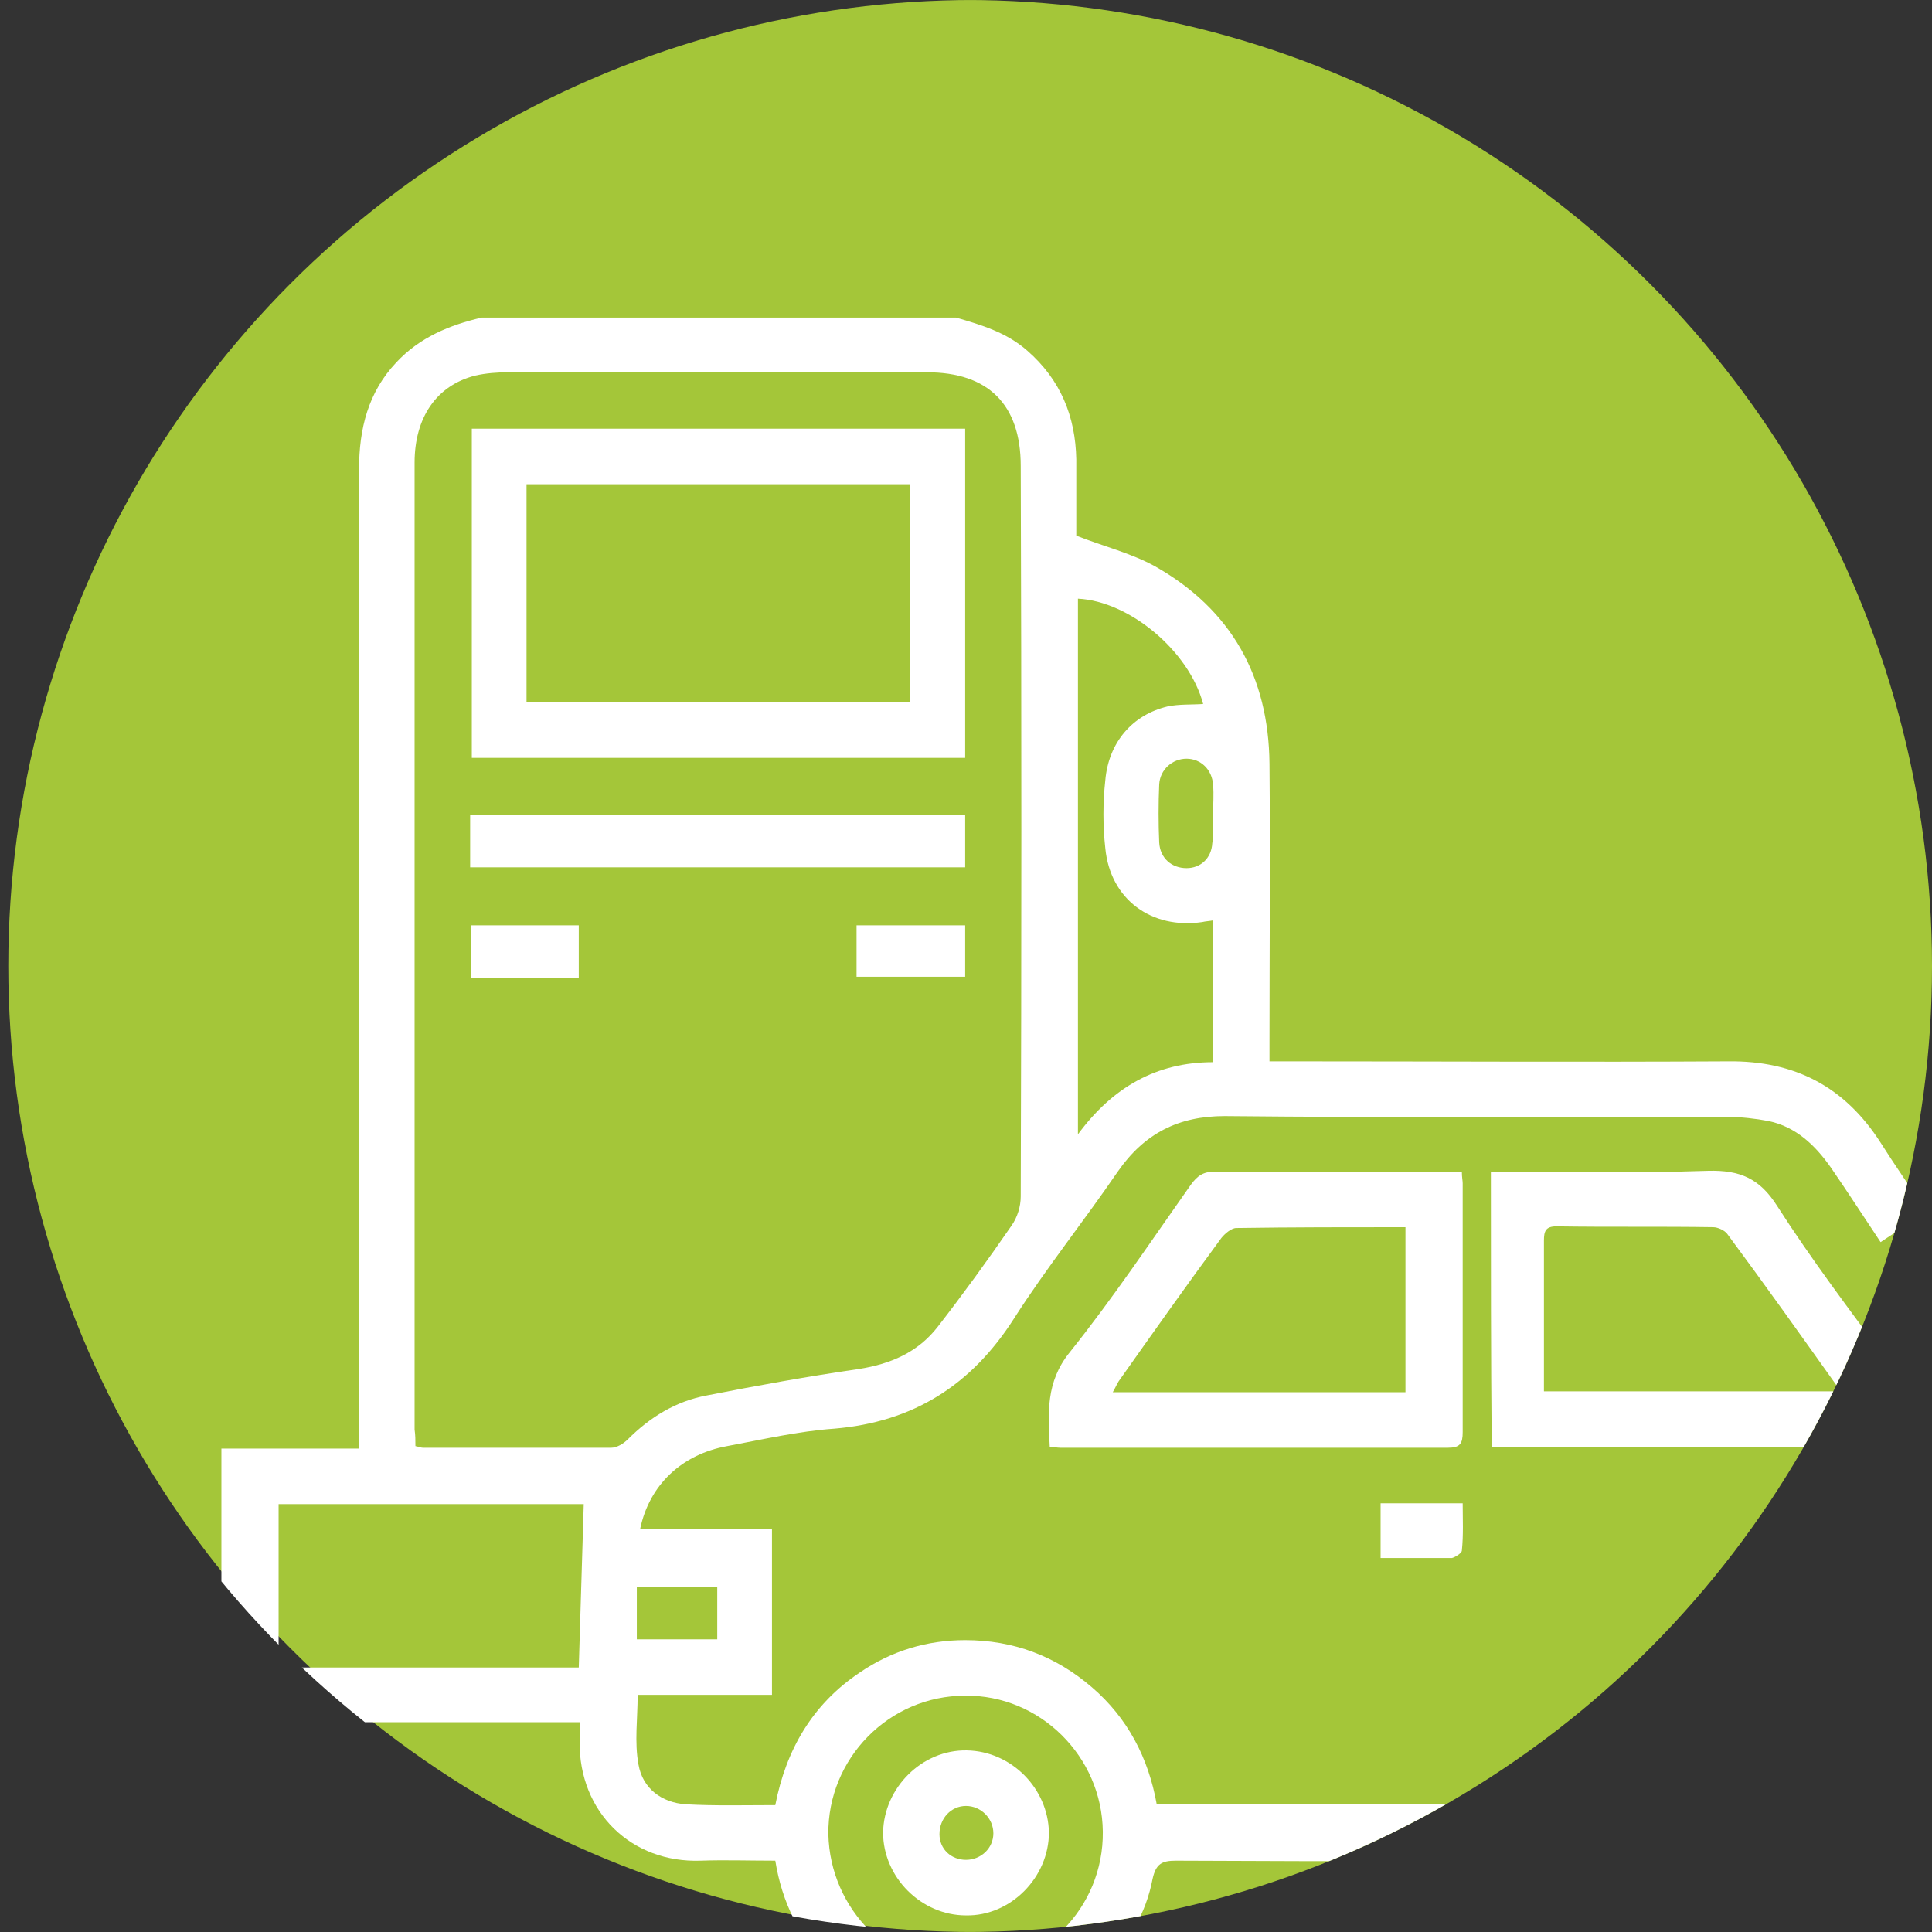 <?xml version="1.0" encoding="utf-8"?>
<!-- Generator: Adobe Illustrator 19.0.0, SVG Export Plug-In . SVG Version: 6.00 Build 0)  -->
<svg version="1.1" id="Layer_1" xmlns="http://www.w3.org/2000/svg" xmlns:xlink="http://www.w3.org/1999/xlink" x="0px" y="0px"
	 viewBox="0 0 233 233" style="enable-background:new 0 0 233 233;" xml:space="preserve">
<rect x="0" y="0" width="233" height="233" fill="#333333" stroke="none"/>
<style type="text/css">
	.st0{clip-path:url(#XMLID_10_);fill:#A4C639;}
	.st1{clip-path:url(#XMLID_10_);}
	.st2{fill:#FFFFFF;}
</style>
<g id="XMLID_5_">
	<defs>
		<circle id="XMLID_6_" cx="116.5" cy="116.5" r="116.5"/>
	</defs>
	<clipPath id="XMLID_10_">
		<use xlink:href="#XMLID_6_"  style="overflow:visible;"/>
	</clipPath>
	<circle id="XMLID_8_" class="st0" cx="117.5" cy="116.5" r="116.5"/>
	<g id="XMLID_7_" class="st1">
		<path id="XMLID_177_" class="st2" d="M115.3,38.3c3.1,0.9,6.1,1.8,8.6,4c4,3.5,5.8,7.9,5.9,13.1c0,3.1,0,6.3,0,9.2
			c3.3,1.3,6.6,2.1,9.5,3.7c9.2,5.2,13.7,13.3,13.8,23.8c0.1,11.2,0,22.4,0,33.6c0,0.7,0,1.4,0,2.3c1,0,1.8,0,2.6,0
			c17.6,0,35.1,0.1,52.7,0c8.1-0.1,14.1,3.1,18.4,9.8c1.7,2.7,3.6,5.4,5.5,8.3c-1.8,1.2-3.5,2.4-5.5,3.7c-2-3-4-6.1-6-9
			c-1.9-2.7-4.2-4.9-7.5-5.6c-1.6-0.3-3.3-0.5-5-0.5c-20.2,0-40.4,0.1-60.6-0.1c-5.6,0-9.7,2.1-12.9,6.7c-4.1,6-8.6,11.6-12.5,17.7
			c-5.1,8-12.1,12.5-21.7,13.3c-4.3,0.3-8.6,1.3-12.9,2.1c-5.5,1-9.4,4.7-10.5,10c5.3,0,10.5,0,15.9,0c0,6.8,0,13.3,0,20
			c-5.4,0-10.8,0-16.2,0c0,2.9-0.4,5.7,0.1,8.4c0.5,2.9,2.8,4.6,5.7,4.8c3.5,0.2,7.1,0.1,10.8,0.1c1.3-6.7,4.5-12.2,10.2-16
			c3.8-2.6,8.1-3.9,12.7-3.9c5.8,0,10.9,1.9,15.3,5.7c4.3,3.7,6.8,8.5,7.8,14.1c22.4,0,44.7,0,67.1,0c1.3-7.1,4.9-12.7,11.1-16.5
			c4.3-2.7,10.4-3.9,15.1-3.2c0,2,0,4.1,0,6.5c-6.8-0.5-12.8,1.4-16.9,7.3c-2,2.9-3,6.3-2.8,9.9c0.2,5,2.3,9.1,6.2,12.4
			c3.9,3.3,8.6,3.8,13.5,3.7c0,2.3,0,4.4,0,6.6c-22,0-44,0-66.1,0c0-2.1,0-4.2,0-6.5c15.4,0,30.7,0,46,0c-1.6-2.9-3.2-5.7-4.7-8.4
			c-0.4-0.8-0.7-1.6-0.8-2.5c-0.2-1.8-0.9-2.5-3-2.5c-20.8,0.1-41.6,0.1-62.4,0c-1.7,0-2.4,0.4-2.8,2.2c-0.8,4.2-2.9,7.7-6.1,11
			c1.3,0.1,2.3,0.2,3.4,0.3c0,2.1,0,4.2,0,6.4c-27.6,0-55.1,0-82.8,0c0-2.1,0-4.2,0-6.6c15.4,0,30.8,0,46.7,0
			c-3.8-4-5.9-8.3-6.7-13.3c-3.1,0-6.1-0.1-9,0c-8.3,0.3-14.7-5.8-14.6-14.4c0-0.7,0-1.3,0-2.3c-14.5,0-28.8,0-43.2,0
			c0-11,0-22,0-33c5.5,0,10.9,0,16.6,0c0-1.3,0-2.1,0-3c0-38.4,0-76.8,0-115.1c0-4.9,1.1-9.3,4.5-12.9c2.8-3,6.4-4.5,10.3-5.4
			C77.2,38.3,96.3,38.3,115.3,38.3z M50.1,174.4c0.5,0.1,0.7,0.2,0.9,0.2c7.6,0,15.1,0,22.7,0c0.7,0,1.5-0.5,2-1
			c2.7-2.7,5.8-4.6,9.5-5.3c6.1-1.2,12.2-2.3,18.4-3.2c3.8-0.6,7.1-2,9.5-5.1c3.1-4,6-8,8.9-12.2c0.7-1,1.1-2.3,1.1-3.5
			c0.1-29.4,0.1-58.7,0-88.1c0-7.4-3.9-11.3-11.3-11.3c-16.8,0-33.7,0-50.5,0c-1.3,0-2.7,0.1-4,0.4c-4.7,1.2-7.3,5.1-7.3,10.5
			c0,38.9,0,77.8,0,116.6C50.1,173.1,50.1,173.7,50.1,174.4z M33.6,201.1c12.1,0,24.2,0,36.2,0c0.2-6.7,0.4-13.2,0.6-19.7
			c-12,0-24.4,0-36.8,0C33.6,188,33.6,194.5,33.6,201.1z M146.3,111c-0.5,0.1-0.9,0.1-1.3,0.2c-6.1,0.9-11.1-2.7-11.7-8.9
			c-0.3-2.7-0.3-5.5,0-8.2c0.4-4.6,3.3-7.9,7.5-8.9c1.4-0.3,2.9-0.2,4.3-0.3c-1.7-6.4-8.9-12.4-15.1-12.7c0,21.4,0,42.8,0,64.6
			c4.2-5.7,9.5-8.7,16.3-8.7C146.3,122.3,146.3,116.7,146.3,111z M116.5,237.6c9.2,0,16.6-7.5,16.5-16.7
			c-0.1-9.1-7.6-16.5-16.6-16.4c-9.2,0-16.6,7.6-16.5,16.7C100.1,230.3,107.5,237.7,116.5,237.6z M146.3,98.1
			C146.3,98.1,146.3,98.1,146.3,98.1c0-1.1,0.1-2.3,0-3.4c-0.1-1.9-1.5-3.2-3.2-3.2c-1.7,0-3.2,1.3-3.3,3.1c-0.1,2.3-0.1,4.7,0,7
			c0.1,1.9,1.5,3.1,3.3,3.1c1.7,0,3-1.2,3.1-3C146.4,100.5,146.3,99.3,146.3,98.1z M86.5,197.7c0-2.2,0-4.2,0-6.3
			c-3.3,0-6.5,0-9.7,0c0,2.2,0,4.2,0,6.3C80.1,197.7,83.2,197.7,86.5,197.7z"/>
		<path id="XMLID_175_" class="st2" d="M26.8,237.5c2.1,0.1,4.2,0.2,6.5,0.3c0,2.1,0,4.2,0,6.5c-2.2,0-4.3,0-6.5,0
			C26.8,242.1,26.8,239.8,26.8,237.5z"/>
		<path id="XMLID_172_" class="st2" d="M176.3,141.3c0,0.7,0.1,1.1,0.1,1.4c0,10,0,20,0,30c0,1.4-0.3,1.9-1.8,1.9
			c-15.6,0-31.1,0-46.7,0c-0.4,0-0.8-0.1-1.3-0.1c-0.2-4.1-0.5-7.8,2.4-11.4c5.2-6.5,9.8-13.4,14.6-20.2c0.8-1.1,1.5-1.6,2.9-1.6
			c9.3,0.1,18.5,0,27.8,0C174.9,141.3,175.4,141.3,176.3,141.3z M169.5,167.9c0-6.7,0-13.2,0-19.9c-6.9,0-13.7,0-20.4,0.1
			c-0.6,0-1.4,0.7-1.8,1.2c-4.2,5.7-8.3,11.5-12.4,17.3c-0.2,0.3-0.4,0.8-0.7,1.3C146,167.9,157.7,167.9,169.5,167.9z"/>
		<path id="XMLID_169_" class="st2" d="M179.8,141.3c8.8,0,17.5,0.2,26.2-0.1c3.8-0.1,6.2,0.9,8.3,4.2c4.1,6.4,8.7,12.5,13.3,18.7
			c1.4,1.9,2.2,3.9,2,6.3c-0.1,1.3,0,2.6,0,4.1c-16.7,0-33.1,0-49.7,0C179.8,163.5,179.8,152.5,179.8,141.3z M222,167.8
			c-4.7-6.6-9.1-12.8-13.7-19c-0.3-0.4-1.1-0.8-1.7-0.8c-6.3-0.1-12.6,0-18.9-0.1c-1.3,0-1.5,0.6-1.5,1.7c0,3.3,0,6.6,0,9.9
			c0,2.7,0,5.5,0,8.3C198.2,167.8,209.9,167.8,222,167.8z"/>
		<path id="XMLID_168_" class="st2" d="M232.7,211.3c0,2,0,4.1,0,6.5c-1,0-2.1-0.1-3.1,0c-2.1,0.1-3.4,1.4-3.4,3.3
			c0,1.8,1.3,3.1,3.3,3.3c1,0.1,2,0,3.1,0c0,2.3,0,4.4,0,6.6c-4.6,0.5-8.7-0.3-11.5-4.4c-2.2-3.3-2.2-7.7,0.1-11
			C223.6,212,227.8,210.5,232.7,211.3z"/>
		<path id="XMLID_167_" class="st2" d="M166.5,187.9c0-2.3,0-4.4,0-6.6c3.2,0,6.4,0,9.9,0c0,1.9,0.1,3.8-0.1,5.7
			c0,0.3-0.8,0.8-1.2,0.9C172.3,187.9,169.5,187.9,166.5,187.9z"/>
		<path id="XMLID_166_" class="st2" d="M39.8,237.8c2.2,0,4.2,0,6.4,0c0,2.2,0,4.3,0,6.5c-2.1,0-4.2,0-6.4,0
			C39.8,242.2,39.8,240.1,39.8,237.8z"/>
		<path id="XMLID_165_" class="st2" d="M153.2,237.8c2.2,0,4.2,0,6.4,0c0,2.2,0,4.2,0,6.4c-2.1,0-4.2,0-6.4,0
			C153.2,242.1,153.2,240.1,153.2,237.8z"/>
		<path id="XMLID_147_" class="st2" d="M116.4,91.4c-19.9,0-39.6,0-59.5,0c0-13.2,0-26.4,0-39.7c19.8,0,39.6,0,59.5,0
			C116.4,64.9,116.4,78,116.4,91.4z M109.7,58.4c-15.5,0-30.8,0-46.2,0c0,8.8,0,17.5,0,26.3c15.5,0,30.8,0,46.2,0
			C109.7,75.9,109.7,67.2,109.7,58.4z"/>
		<path id="XMLID_146_" class="st2" d="M116.4,98.3c0,2.2,0,4.2,0,6.3c-19.9,0-39.7,0-59.7,0c0-2.1,0-4.1,0-6.3
			C76.7,98.3,96.5,98.3,116.4,98.3z"/>
		<path id="XMLID_145_" class="st2" d="M56.8,111.6c4.4,0,8.6,0,13,0c0,2.1,0,4.2,0,6.3c-4.3,0-8.6,0-13,0
			C56.8,115.9,56.8,113.8,56.8,111.6z"/>
		<path id="XMLID_144_" class="st2" d="M116.4,111.6c0,2.1,0,4.1,0,6.2c-4.3,0-8.6,0-13.1,0c0-2,0-4,0-6.2
			C107.6,111.6,111.9,111.6,116.4,111.6z"/>
		<path id="XMLID_141_" class="st2" d="M116.5,231c-5.4,0-10-4.6-10-10c0.1-5.4,4.7-10,10.1-9.9c5.4,0.1,9.8,4.6,9.9,9.9
			C126.5,226.4,121.9,231.1,116.5,231z M119.8,221.1c0-1.8-1.5-3.3-3.3-3.3c-1.8,0-3.2,1.5-3.2,3.4c0,1.8,1.4,3.1,3.2,3.1
			C118.3,224.3,119.8,222.9,119.8,221.1z"/>
	</g>
</g>
</svg>
